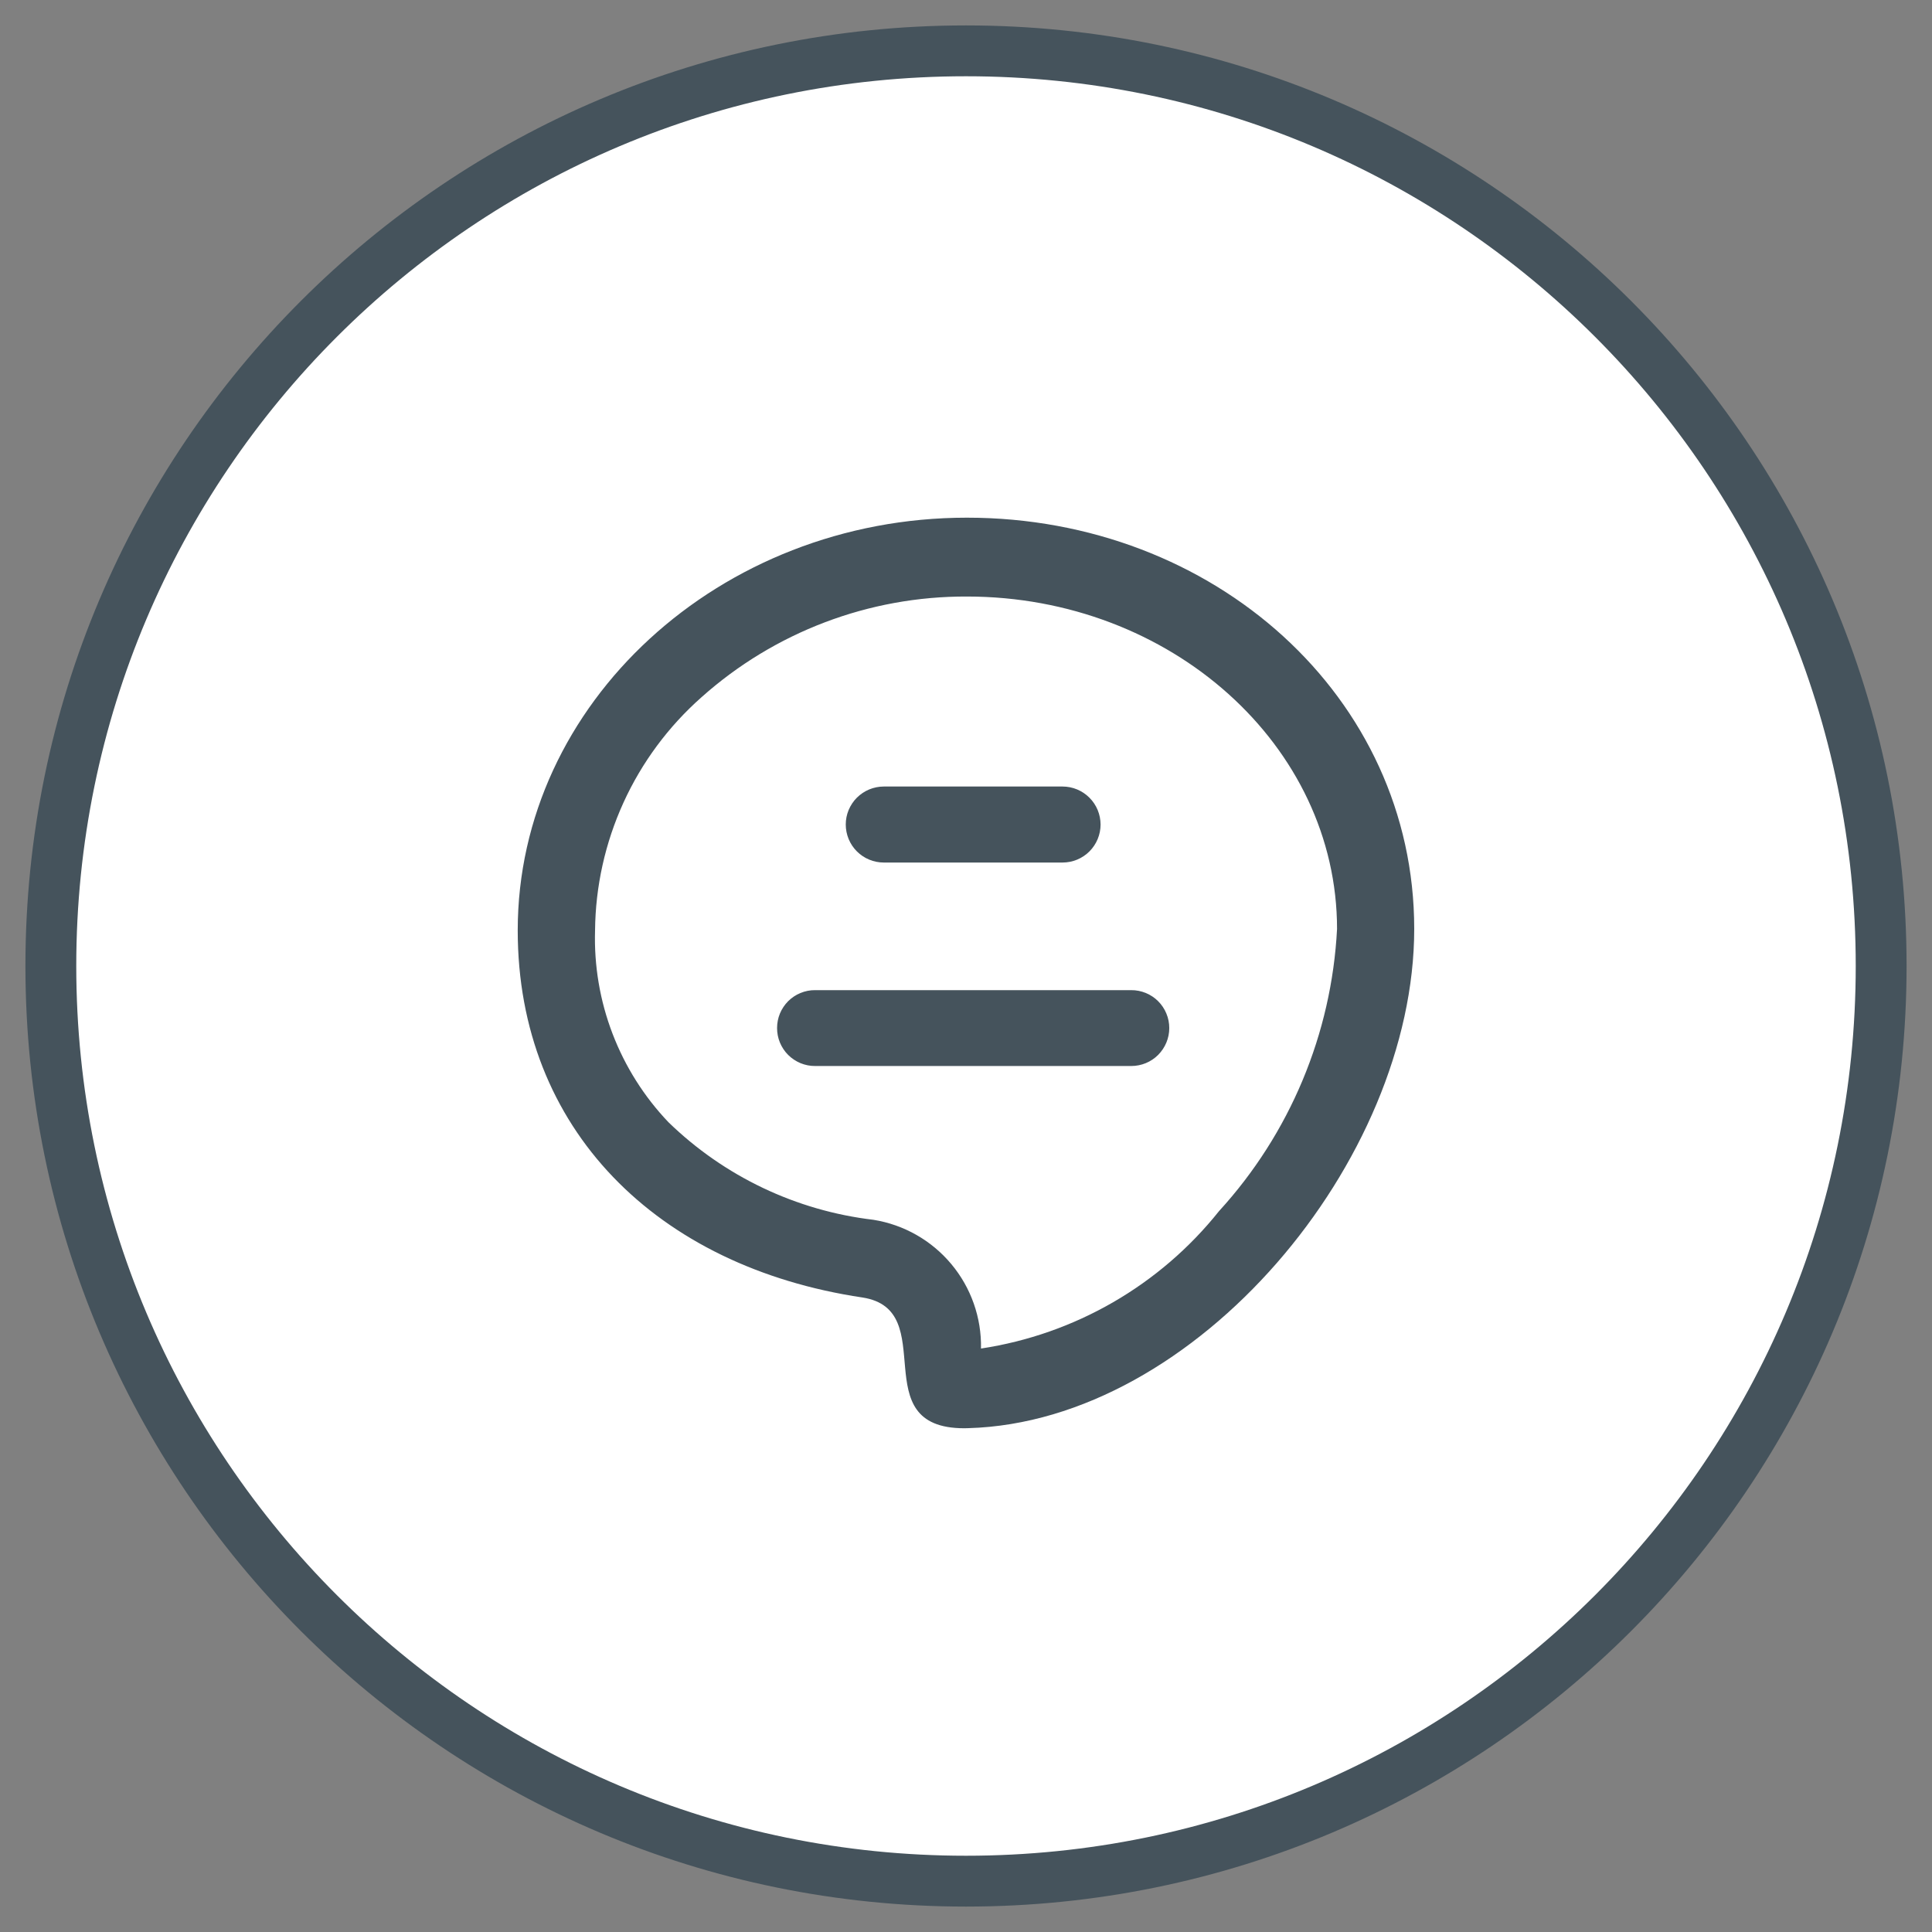 <svg width="38" height="38" viewBox="0 0 38 38" fill="none" xmlns="http://www.w3.org/2000/svg">
<rect x="0" y="0" width="38" height="38" fill="#808080" stroke="none"/>
<path d="M19 36.633C28.738 36.633 36.633 28.738 36.633 19C36.633 9.262 28.738 1.367 19 1.367C9.262 1.367 1.367 9.262 1.367 19C1.367 28.738 9.262 36.633 19 36.633Z" fill="white"/>
<path d="M19 37C28.941 37 37 28.941 37 19C37 9.059 28.941 1 19 1C9.059 1 1 9.059 1 19C1 28.941 9.059 37 19 37Z" stroke="#45535C"/>
<path d="M18.966 28.092C16.971 28.092 18.525 25.762 16.963 25.52C12.922 24.917 10.183 22.206 10.183 18.3C10.183 13.833 14.156 10.182 19.017 10.182C23.879 10.182 27.816 13.708 27.816 18.27C27.816 22.831 23.529 27.963 19.047 28.09L18.966 28.092ZM13.796 13.715C13.146 14.29 12.623 14.996 12.263 15.786C11.903 16.576 11.712 17.433 11.704 18.301C11.683 18.994 11.8 19.685 12.048 20.332C12.296 20.98 12.67 21.572 13.148 22.073C14.245 23.139 15.662 23.813 17.18 23.992C17.778 24.088 18.322 24.397 18.711 24.863C19.1 25.328 19.307 25.918 19.295 26.524C21.14 26.245 22.813 25.28 23.977 23.821C25.37 22.297 26.191 20.335 26.298 18.272C26.298 14.664 23.028 11.733 19.017 11.733C17.092 11.726 15.232 12.432 13.796 13.715ZM16.031 20.967C15.933 20.968 15.836 20.948 15.745 20.911C15.654 20.873 15.572 20.818 15.502 20.749C15.433 20.68 15.378 20.597 15.34 20.506C15.303 20.416 15.284 20.319 15.284 20.221C15.284 20.122 15.303 20.025 15.34 19.935C15.378 19.844 15.433 19.762 15.502 19.692C15.572 19.623 15.654 19.568 15.745 19.531C15.836 19.493 15.933 19.474 16.031 19.475H22.251C22.349 19.474 22.446 19.494 22.537 19.531C22.627 19.568 22.71 19.623 22.779 19.692C22.849 19.762 22.904 19.844 22.941 19.935C22.979 20.025 22.998 20.122 22.998 20.221C22.998 20.419 22.919 20.608 22.779 20.749C22.639 20.889 22.449 20.967 22.251 20.967H16.031ZM17.383 16.965C17.185 16.965 16.994 16.886 16.854 16.746C16.714 16.606 16.635 16.415 16.635 16.217C16.635 16.119 16.654 16.022 16.692 15.931C16.73 15.841 16.785 15.758 16.854 15.689C16.924 15.62 17.006 15.565 17.097 15.527C17.187 15.49 17.285 15.47 17.383 15.47H20.899C21.097 15.47 21.287 15.549 21.427 15.689C21.568 15.829 21.646 16.019 21.647 16.217C21.647 16.415 21.568 16.606 21.428 16.746C21.288 16.886 21.098 16.965 20.899 16.965H17.383Z" fill="#45535C"/>
</svg>

